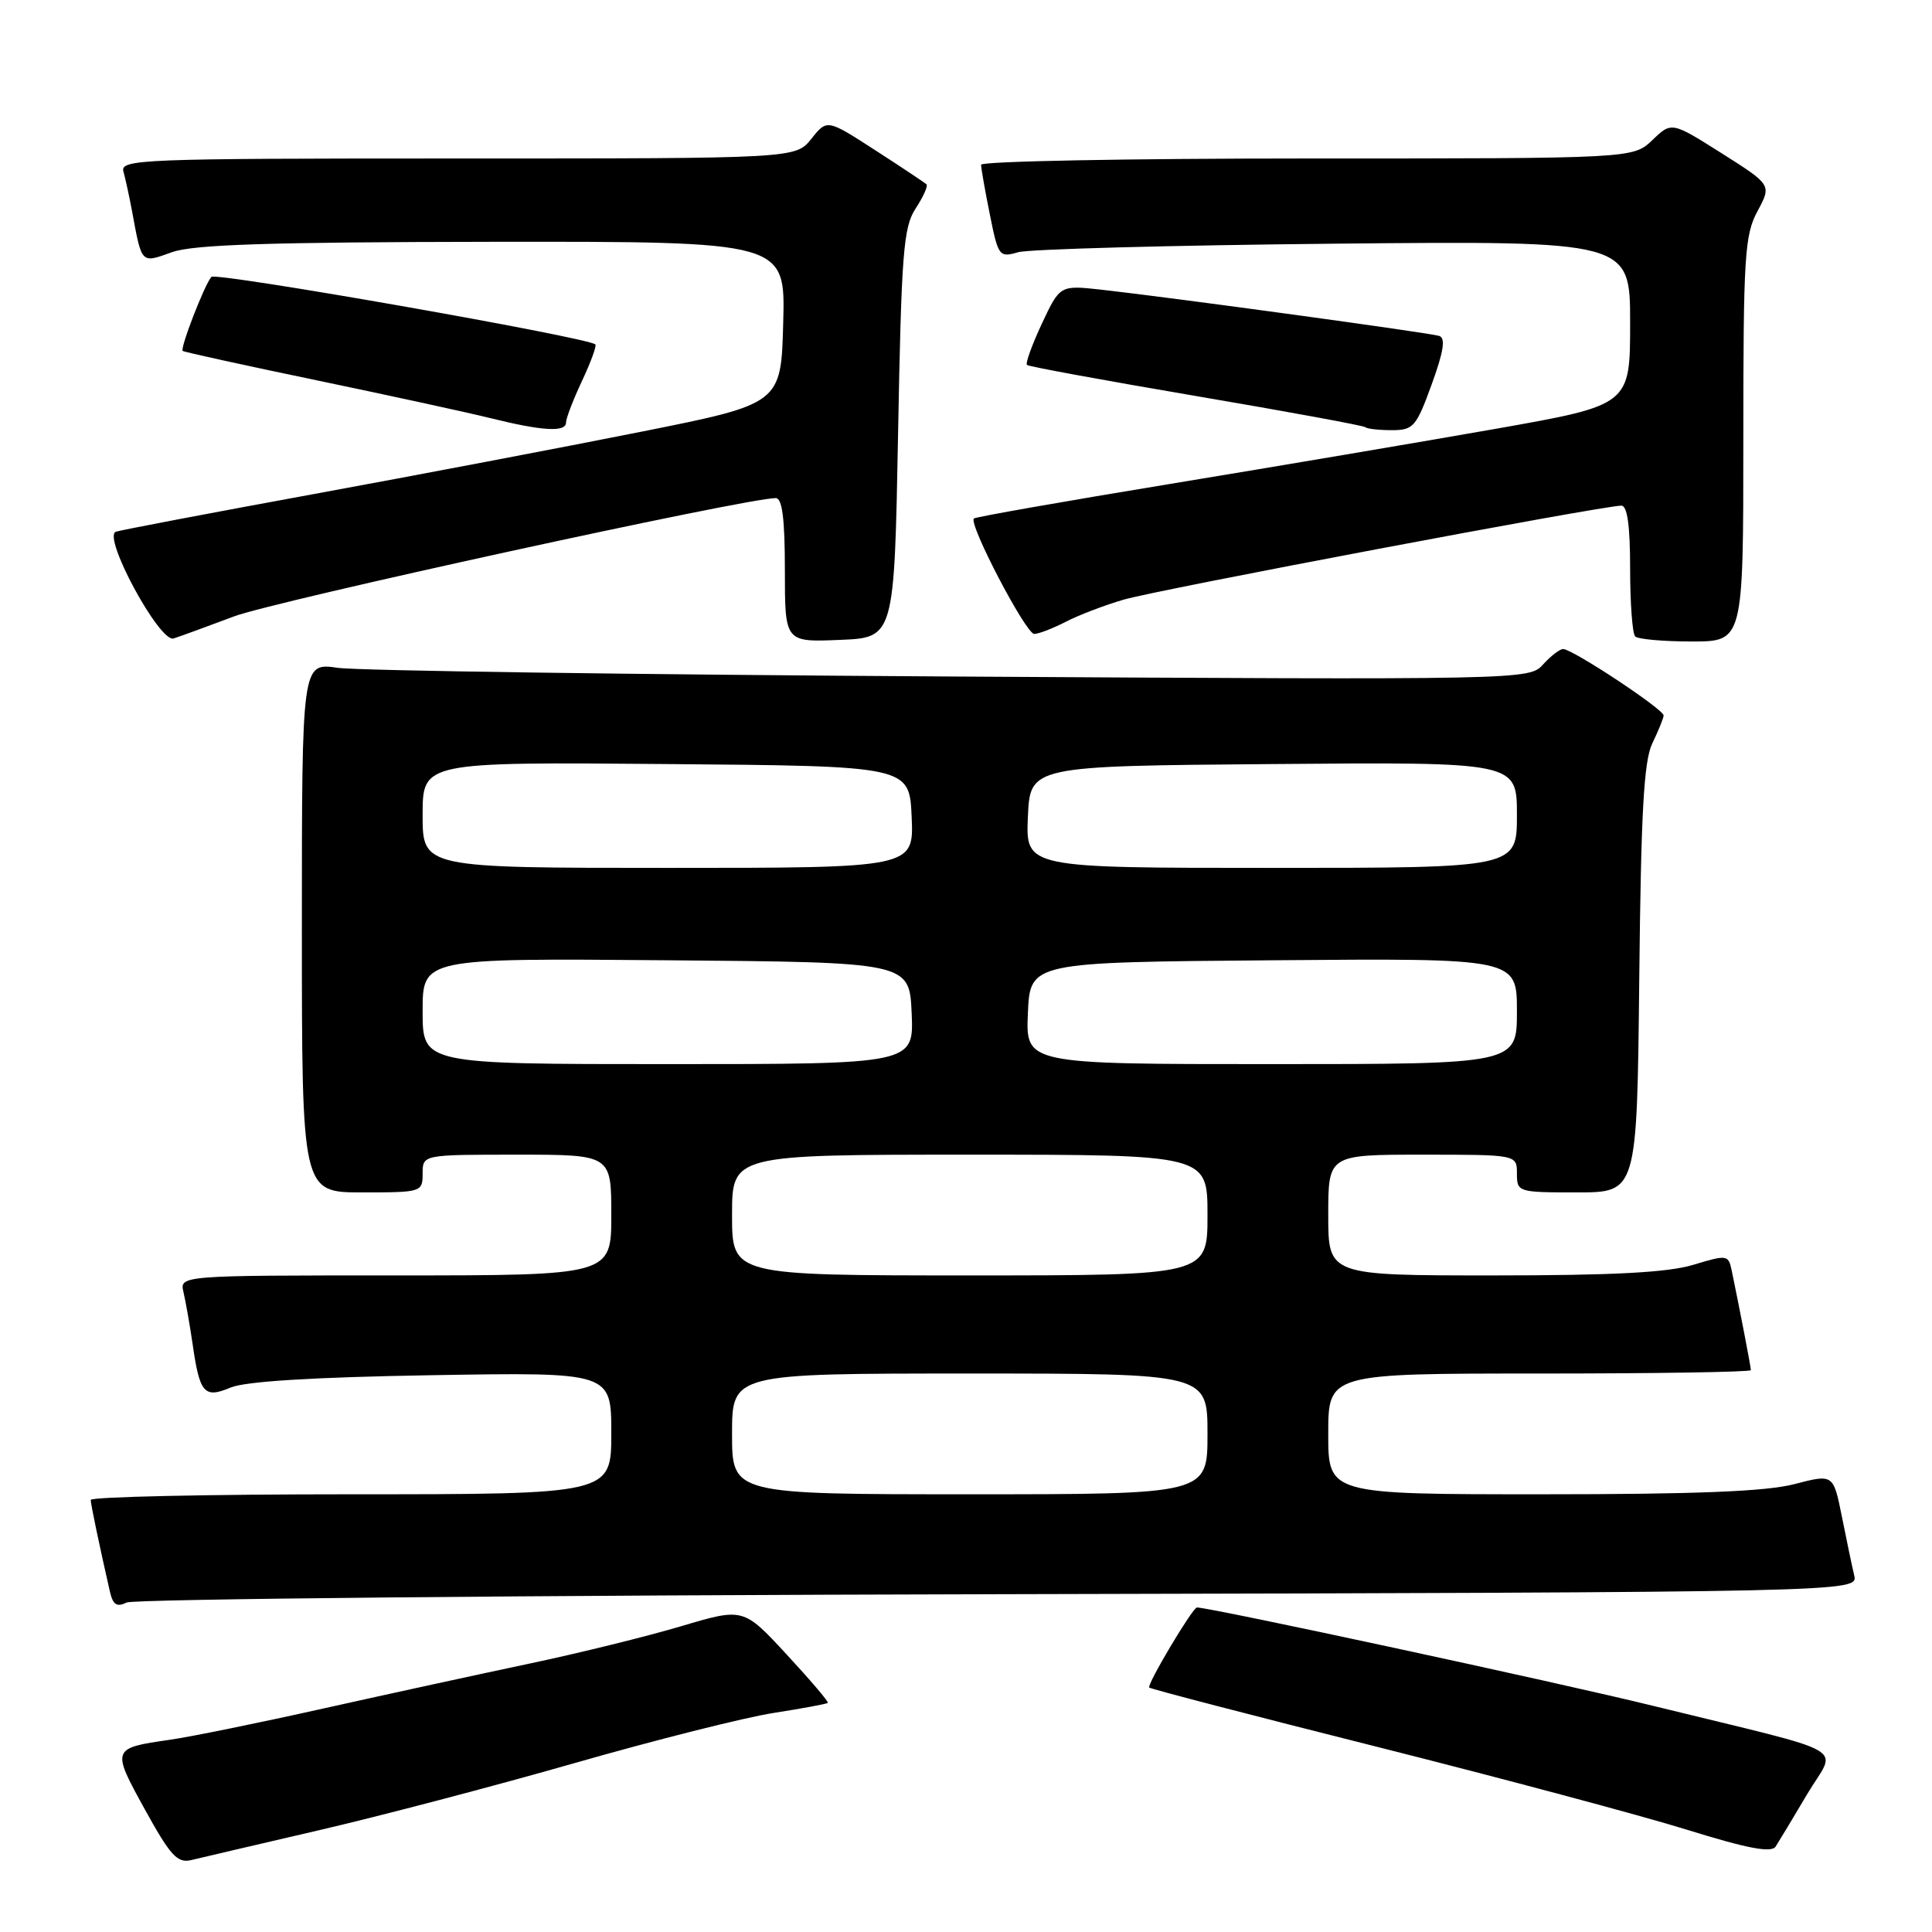 <?xml version="1.0" encoding="UTF-8" standalone="no"?>
<!DOCTYPE svg PUBLIC "-//W3C//DTD SVG 1.1//EN" "http://www.w3.org/Graphics/SVG/1.1/DTD/svg11.dtd" >
<svg xmlns="http://www.w3.org/2000/svg" xmlns:xlink="http://www.w3.org/1999/xlink" version="1.1" viewBox="0 0 256 256">
 <g >
 <path fill="currentColor"
d=" M 42.20 242.53 C 50.28 240.66 65.58 236.64 76.20 233.60 C 86.81 230.56 98.64 227.58 102.47 226.98 C 106.31 226.38 109.55 225.78 109.69 225.64 C 109.83 225.50 107.37 222.61 104.22 219.21 C 98.50 213.03 98.50 213.03 90.23 215.49 C 85.68 216.84 76.68 219.06 70.23 220.42 C 63.78 221.78 51.53 224.45 43.00 226.35 C 34.47 228.26 25.25 230.14 22.50 230.53 C 14.78 231.64 14.76 231.71 19.19 239.75 C 22.58 245.90 23.51 246.91 25.34 246.47 C 26.53 246.18 34.11 244.41 42.20 242.53 Z  M 239.44 237.77 C 243.37 231.12 246.09 232.68 219.03 226.03 C 206.43 222.93 160.37 213.00 158.60 213.00 C 158.03 213.00 151.92 223.26 152.28 223.61 C 152.47 223.80 166.10 227.35 182.57 231.49 C 199.03 235.64 217.45 240.56 223.50 242.44 C 231.58 244.95 234.71 245.54 235.28 244.68 C 235.70 244.03 237.58 240.92 239.44 237.77 Z  M 132.36 211.24 C 246.21 210.97 246.21 210.97 245.69 208.74 C 245.40 207.51 244.66 203.98 244.05 200.91 C 242.92 195.31 242.92 195.31 237.74 196.66 C 234.00 197.63 224.72 198.00 204.28 198.00 C 176.00 198.00 176.00 198.00 176.00 190.00 C 176.00 182.00 176.00 182.00 204.00 182.00 C 219.40 182.00 232.00 181.80 232.00 181.55 C 232.00 181.13 230.51 173.39 229.46 168.35 C 229.02 166.26 228.86 166.24 224.35 167.60 C 220.96 168.62 213.71 169.00 197.84 169.00 C 176.00 169.00 176.00 169.00 176.00 161.00 C 176.00 153.00 176.00 153.00 188.50 153.00 C 201.00 153.00 201.00 153.00 201.00 155.50 C 201.00 157.96 201.14 158.00 208.96 158.00 C 216.91 158.00 216.91 158.00 217.21 129.75 C 217.44 107.66 217.81 100.85 218.94 98.50 C 219.74 96.85 220.41 95.19 220.44 94.81 C 220.51 94.03 208.37 86.00 207.12 86.00 C 206.68 86.00 205.48 86.92 204.46 88.05 C 202.62 90.08 202.20 90.09 126.05 89.64 C 83.95 89.39 47.36 88.87 44.75 88.49 C 40.00 87.80 40.00 87.80 40.00 122.90 C 40.00 158.00 40.00 158.00 48.00 158.00 C 55.87 158.00 56.00 157.96 56.00 155.50 C 56.00 153.00 56.00 153.00 68.50 153.00 C 81.00 153.00 81.00 153.00 81.00 161.00 C 81.00 169.00 81.00 169.00 52.39 169.00 C 23.78 169.00 23.78 169.00 24.32 171.25 C 24.61 172.49 25.15 175.56 25.52 178.08 C 26.46 184.66 27.06 185.33 30.58 183.85 C 32.51 183.04 41.57 182.48 57.25 182.22 C 81.00 181.82 81.00 181.82 81.00 189.91 C 81.00 198.00 81.00 198.00 46.50 198.00 C 27.52 198.00 12.01 198.34 12.02 198.75 C 12.05 199.43 13.13 204.61 14.55 210.84 C 14.96 212.65 15.47 212.99 16.79 212.34 C 17.73 211.88 69.73 211.38 132.36 211.24 Z  M 31.00 81.68 C 36.39 79.65 98.88 66.00 102.79 66.00 C 103.65 66.00 104.00 68.74 104.00 75.54 C 104.00 85.09 104.00 85.09 111.25 84.79 C 118.50 84.50 118.50 84.50 119.00 57.45 C 119.44 33.45 119.71 30.09 121.33 27.62 C 122.34 26.08 122.98 24.65 122.77 24.43 C 122.55 24.22 119.50 22.18 115.98 19.91 C 109.59 15.78 109.59 15.78 107.51 18.39 C 105.42 21.00 105.42 21.00 60.65 21.00 C 18.48 21.00 15.89 21.10 16.36 22.75 C 16.63 23.71 17.14 26.07 17.50 28.00 C 18.81 35.06 18.65 34.89 22.78 33.42 C 25.62 32.40 35.65 32.08 65.28 32.04 C 104.07 32.00 104.07 32.00 103.78 42.75 C 103.50 53.50 103.50 53.50 85.00 57.20 C 74.83 59.23 55.25 62.96 41.50 65.48 C 27.75 68.00 15.98 70.24 15.35 70.46 C 13.53 71.09 21.15 85.18 23.00 84.60 C 23.82 84.34 27.42 83.03 31.00 81.68 Z  M 231.00 58.23 C 231.00 33.96 231.17 31.14 232.88 27.98 C 234.75 24.50 234.75 24.50 228.13 20.31 C 221.50 16.12 221.50 16.12 218.95 18.56 C 216.39 21.00 216.39 21.00 173.20 21.00 C 149.44 21.00 130.00 21.37 130.00 21.83 C 130.00 22.29 130.52 25.26 131.16 28.42 C 132.27 33.97 132.40 34.15 134.91 33.42 C 136.33 33.01 155.16 32.50 176.75 32.29 C 216.00 31.91 216.00 31.91 216.00 42.79 C 216.00 53.67 216.00 53.67 198.25 56.81 C 188.49 58.53 169.03 61.82 155.00 64.13 C 140.97 66.44 129.30 68.49 129.05 68.70 C 128.27 69.34 135.93 84.00 137.04 84.00 C 137.62 84.00 139.48 83.28 141.18 82.41 C 142.87 81.53 146.34 80.20 148.88 79.46 C 153.27 78.16 212.39 67.00 214.84 67.00 C 215.63 67.00 216.00 69.67 216.00 75.33 C 216.00 79.92 216.30 83.97 216.67 84.33 C 217.03 84.70 220.41 85.00 224.17 85.00 C 231.00 85.00 231.00 85.00 231.00 58.23 Z  M 75.00 55.99 C 75.00 55.43 75.96 52.94 77.13 50.45 C 78.30 47.96 79.09 45.79 78.88 45.63 C 77.62 44.65 28.58 36.03 28.01 36.69 C 27.09 37.74 23.83 46.17 24.21 46.50 C 24.37 46.64 32.38 48.40 42.00 50.40 C 51.62 52.41 61.98 54.66 65.00 55.41 C 71.85 57.11 75.00 57.30 75.00 55.99 Z  M 189.70 50.95 C 191.29 46.58 191.57 44.79 190.70 44.51 C 189.43 44.10 155.31 39.43 145.97 38.39 C 140.45 37.78 140.45 37.78 138.05 42.89 C 136.74 45.70 135.85 48.16 136.08 48.36 C 136.31 48.57 146.40 50.42 158.50 52.48 C 170.60 54.54 180.69 56.39 180.92 56.61 C 181.15 56.82 182.72 57.00 184.42 57.00 C 187.28 57.00 187.66 56.56 189.70 50.95 Z  M 97.00 190.00 C 97.00 182.00 97.00 182.00 128.50 182.00 C 160.00 182.00 160.00 182.00 160.00 190.00 C 160.00 198.00 160.00 198.00 128.50 198.00 C 97.00 198.00 97.00 198.00 97.00 190.00 Z  M 97.00 161.00 C 97.00 153.00 97.00 153.00 128.50 153.00 C 160.00 153.00 160.00 153.00 160.00 161.00 C 160.00 169.00 160.00 169.00 128.50 169.00 C 97.00 169.00 97.00 169.00 97.00 161.00 Z  M 56.00 133.99 C 56.00 126.97 56.00 126.97 88.25 127.24 C 120.50 127.50 120.50 127.50 120.80 134.25 C 121.09 141.00 121.09 141.00 88.55 141.00 C 56.00 141.00 56.00 141.00 56.00 133.99 Z  M 136.20 134.25 C 136.50 127.50 136.50 127.50 168.75 127.24 C 201.00 126.97 201.00 126.97 201.00 133.99 C 201.00 141.00 201.00 141.00 168.45 141.00 C 135.91 141.00 135.91 141.00 136.20 134.25 Z  M 56.00 107.99 C 56.00 100.97 56.00 100.97 88.25 101.24 C 120.50 101.50 120.50 101.50 120.80 108.25 C 121.09 115.00 121.09 115.00 88.55 115.00 C 56.00 115.00 56.00 115.00 56.00 107.99 Z  M 136.20 108.25 C 136.50 101.50 136.50 101.50 168.75 101.24 C 201.00 100.97 201.00 100.97 201.00 107.99 C 201.00 115.00 201.00 115.00 168.45 115.00 C 135.91 115.00 135.91 115.00 136.20 108.25 Z "/>
</g>
</svg>